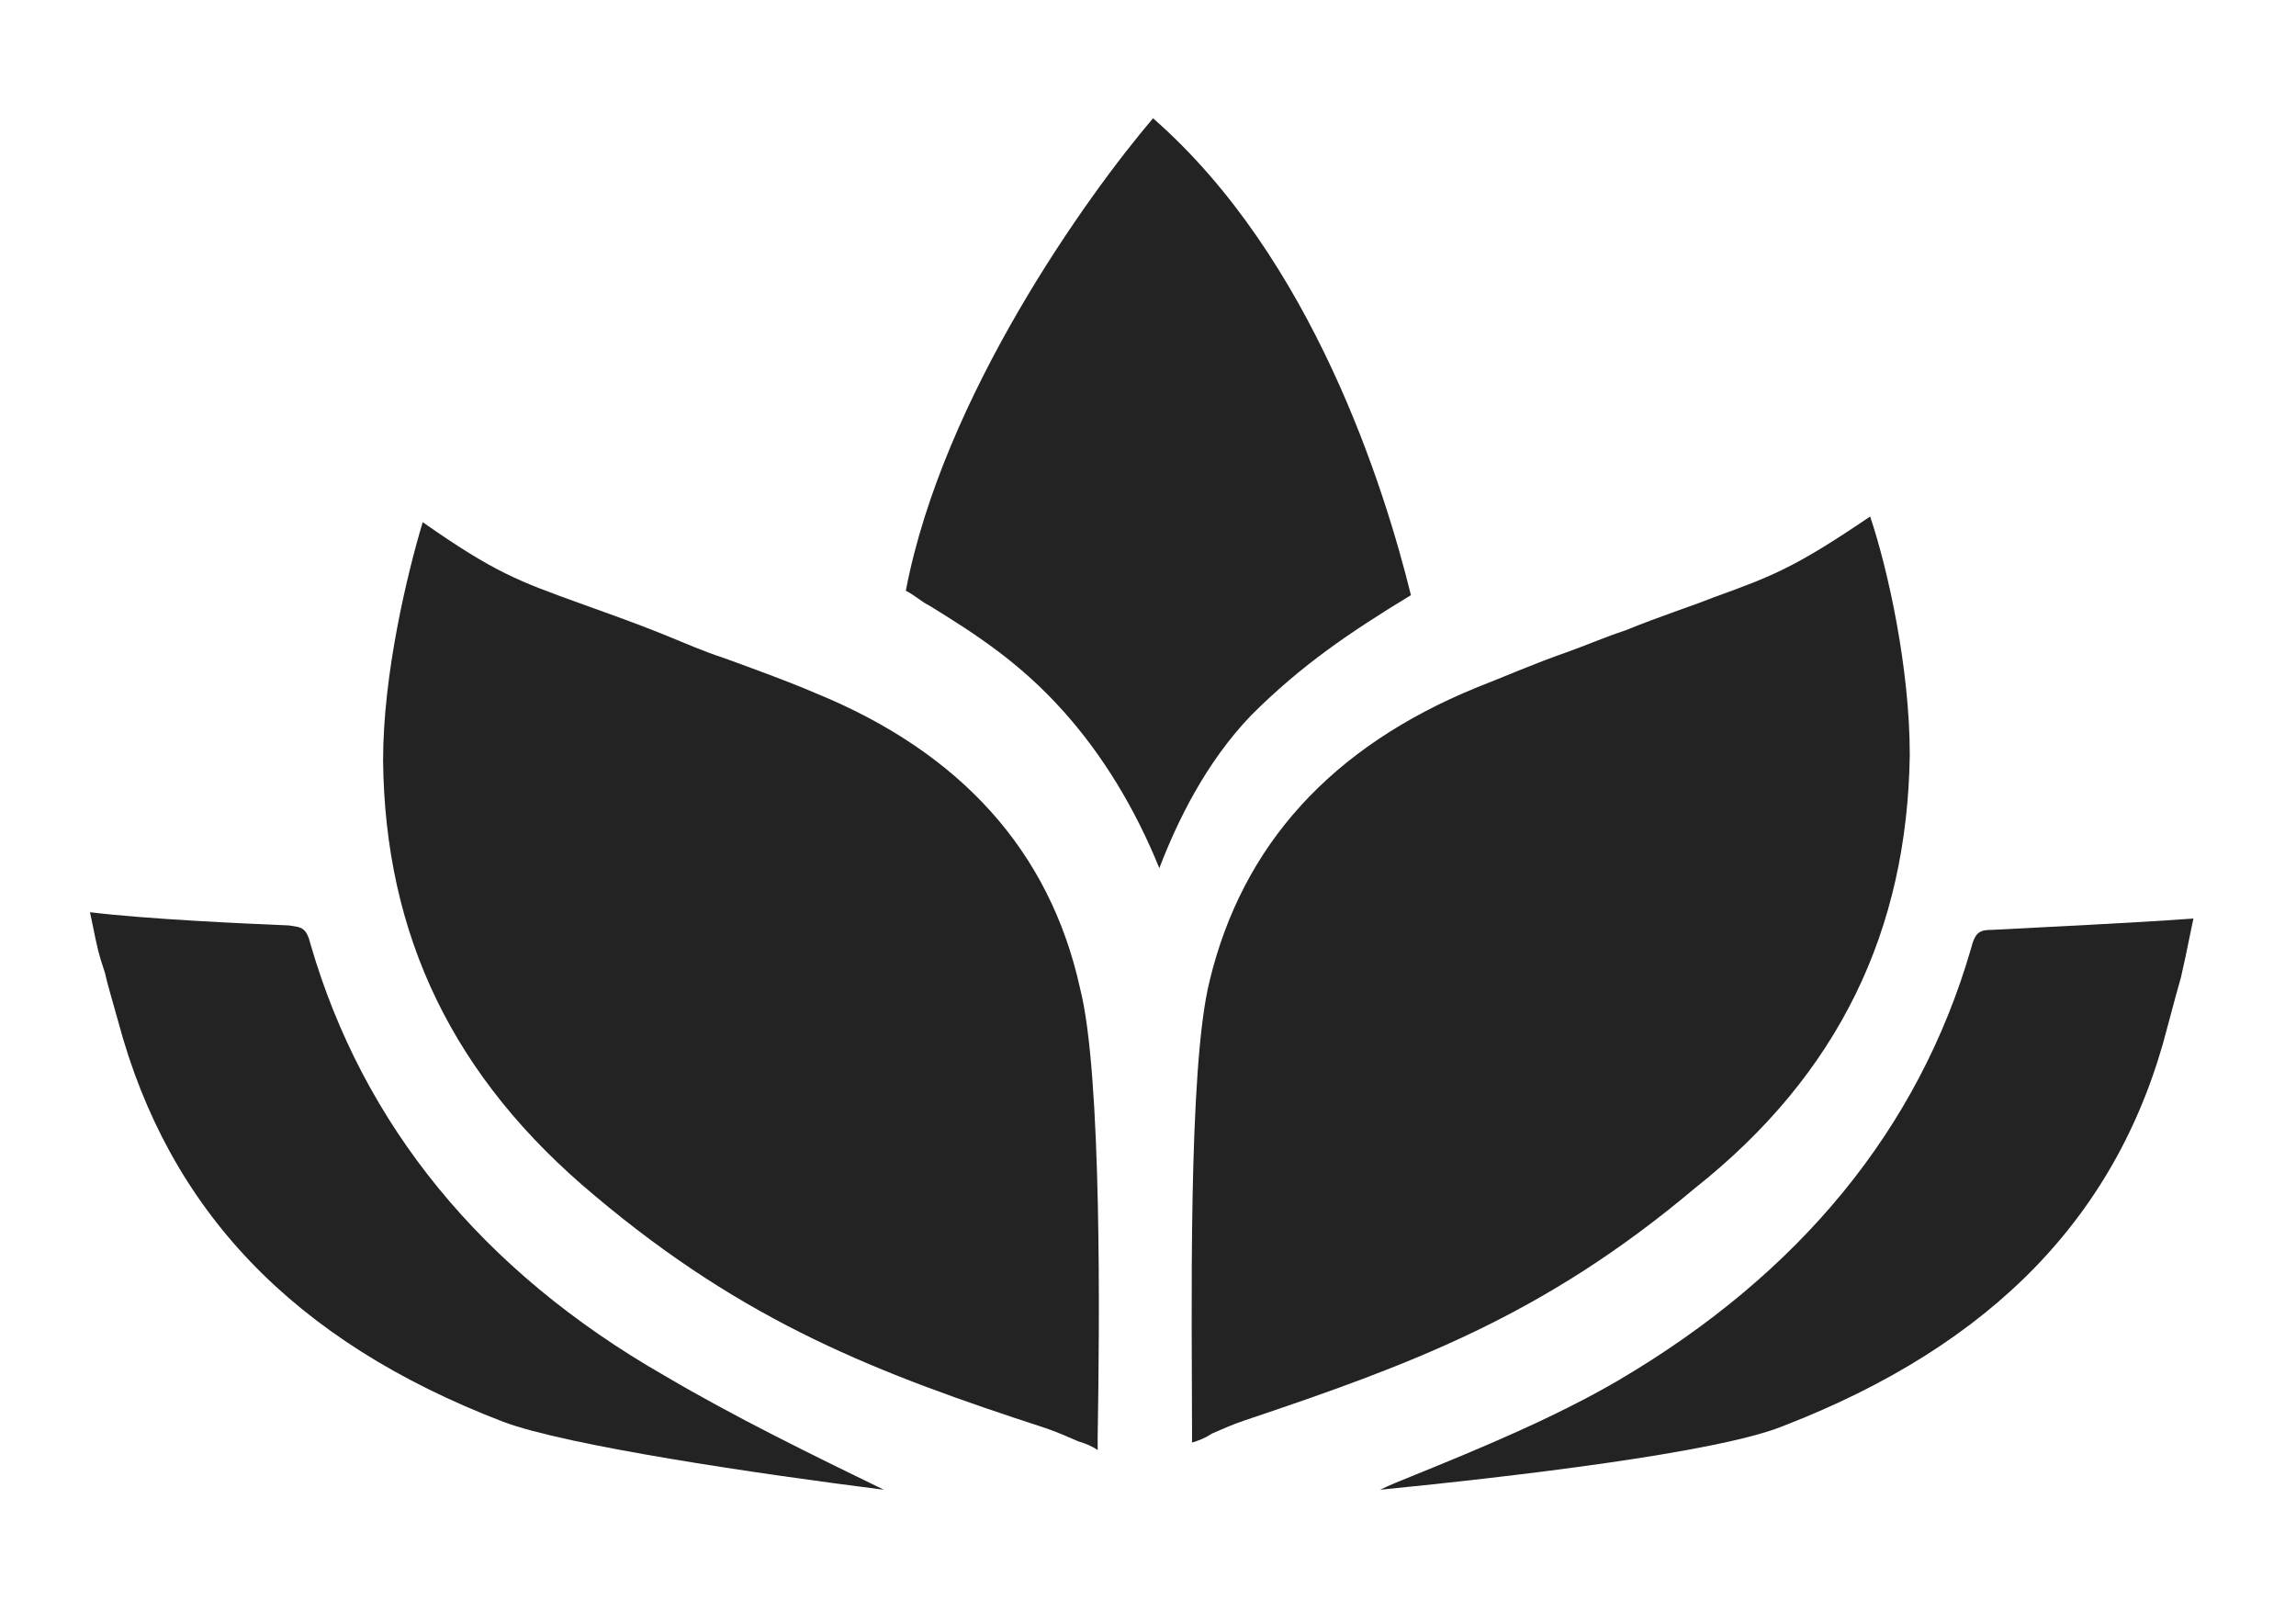 <?xml version="1.0" encoding="utf-8"?>
<!-- Generator: Adobe Illustrator 17.1.0, SVG Export Plug-In . SVG Version: 6.00 Build 0)  -->
<!DOCTYPE svg PUBLIC "-//W3C//DTD SVG 1.1//EN" "http://www.w3.org/Graphics/SVG/1.1/DTD/svg11.dtd">
<svg version="1.1" id="Layer_1" xmlns="http://www.w3.org/2000/svg" xmlns:xlink="http://www.w3.org/1999/xlink" x="0px" y="0px"
	 viewBox="0 227 365 258" enable-background="new 0 227 365 258" xml:space="preserve">
<g>
	<path fill="#232323" d="M303.6,347c0-13.9-3.5-29.6-6.3-37.9c-11.8,8-15.3,9.4-25,12.9c-3.5,1.4-8,2.8-13.9,5.2
		c-3.1,1-6.3,2.4-9.4,3.5c-4.9,1.7-9.7,3.8-14.3,5.6c-23,9.4-37.2,25-42.4,46.6c-3.5,13.9-2.8,54.2-2.8,71.3c0,0.7,0,1.4,0,2.1
		c1-0.3,2.1-0.7,3.1-1.4c1.7-0.7,3.1-1.4,5.2-2.1c26.8-9,47.6-16.7,71.6-36.9C292.4,397.7,303.2,374.8,303.6,347z"/>
	<path fill="#232323" d="M49.4,377.2c-0.7-2.8-1.4-2.8-3.5-3.1c-7.3-0.3-22.6-1-31.6-2.1l0.3,1.4c1,4.9,1,4.9,2.1,8.3
		c0.3,1.4,1,3.8,2.1,7.7c8,29.9,27.8,50.8,61.2,63.6c10.1,3.8,40.7,8.3,60.5,10.8c-11.5-5.6-23.6-11.5-34.8-18.1
		C76.5,429,57.7,405.7,49.4,377.2z"/>
	<path fill="#232323" d="M316.8,374.8c-2.1,0-2.8,0.3-3.5,3.1c-8.3,28.5-27.1,51.5-56,68.5c-10.1,5.9-21.9,10.8-33,15.3
		c-1.7,0.7-3.5,1.4-4.9,2.1c21.2-2.1,53.6-5.9,64-10.1c33.4-12.9,53.6-33.7,61.2-63.6c1-3.8,1.7-6.3,2.1-7.7c0.7-3.1,0.7-3.1,1.7-8
		l0.3-1.4C339.4,373.7,324.1,374.4,316.8,374.8z"/>
	<path fill="#232323" d="M129.7,337.2c-4.9-2.1-9.7-3.8-14.6-5.6c-3.1-1-6.3-2.4-9-3.5c-5.9-2.4-10.1-3.8-13.9-5.2
		c-9.7-3.5-13.6-4.9-25-12.9c-2.4,8-6.3,24-6.3,37.9c0.3,27.8,11.1,50.4,33.7,69.2c24,20.2,44.9,28.2,71.6,36.9
		c2.1,0.7,3.5,1.4,5.2,2.1c1,0.3,2.1,0.7,3.1,1.4c0-0.7,0-1.4,0-2.1c0.3-17.4,0.7-57.7-2.8-71.3
		C166.9,362.3,152.7,346.6,129.7,337.2z"/>
	<path fill="#232323" d="M224.3,321.6c-4.2-17-15.6-53.6-41-75.8c-10.4,12.2-33.4,44.2-39.3,75.1c1.4,0.7,2.4,1.7,3.8,2.4
		c7.3,4.5,14.3,9,21.2,16.7c6.3,7,11.5,15.6,15.3,25c2.8-7.3,7.3-16.7,14.6-24.3C206.9,332.7,214.6,327.5,224.3,321.6z"/>
</g>
</svg>
